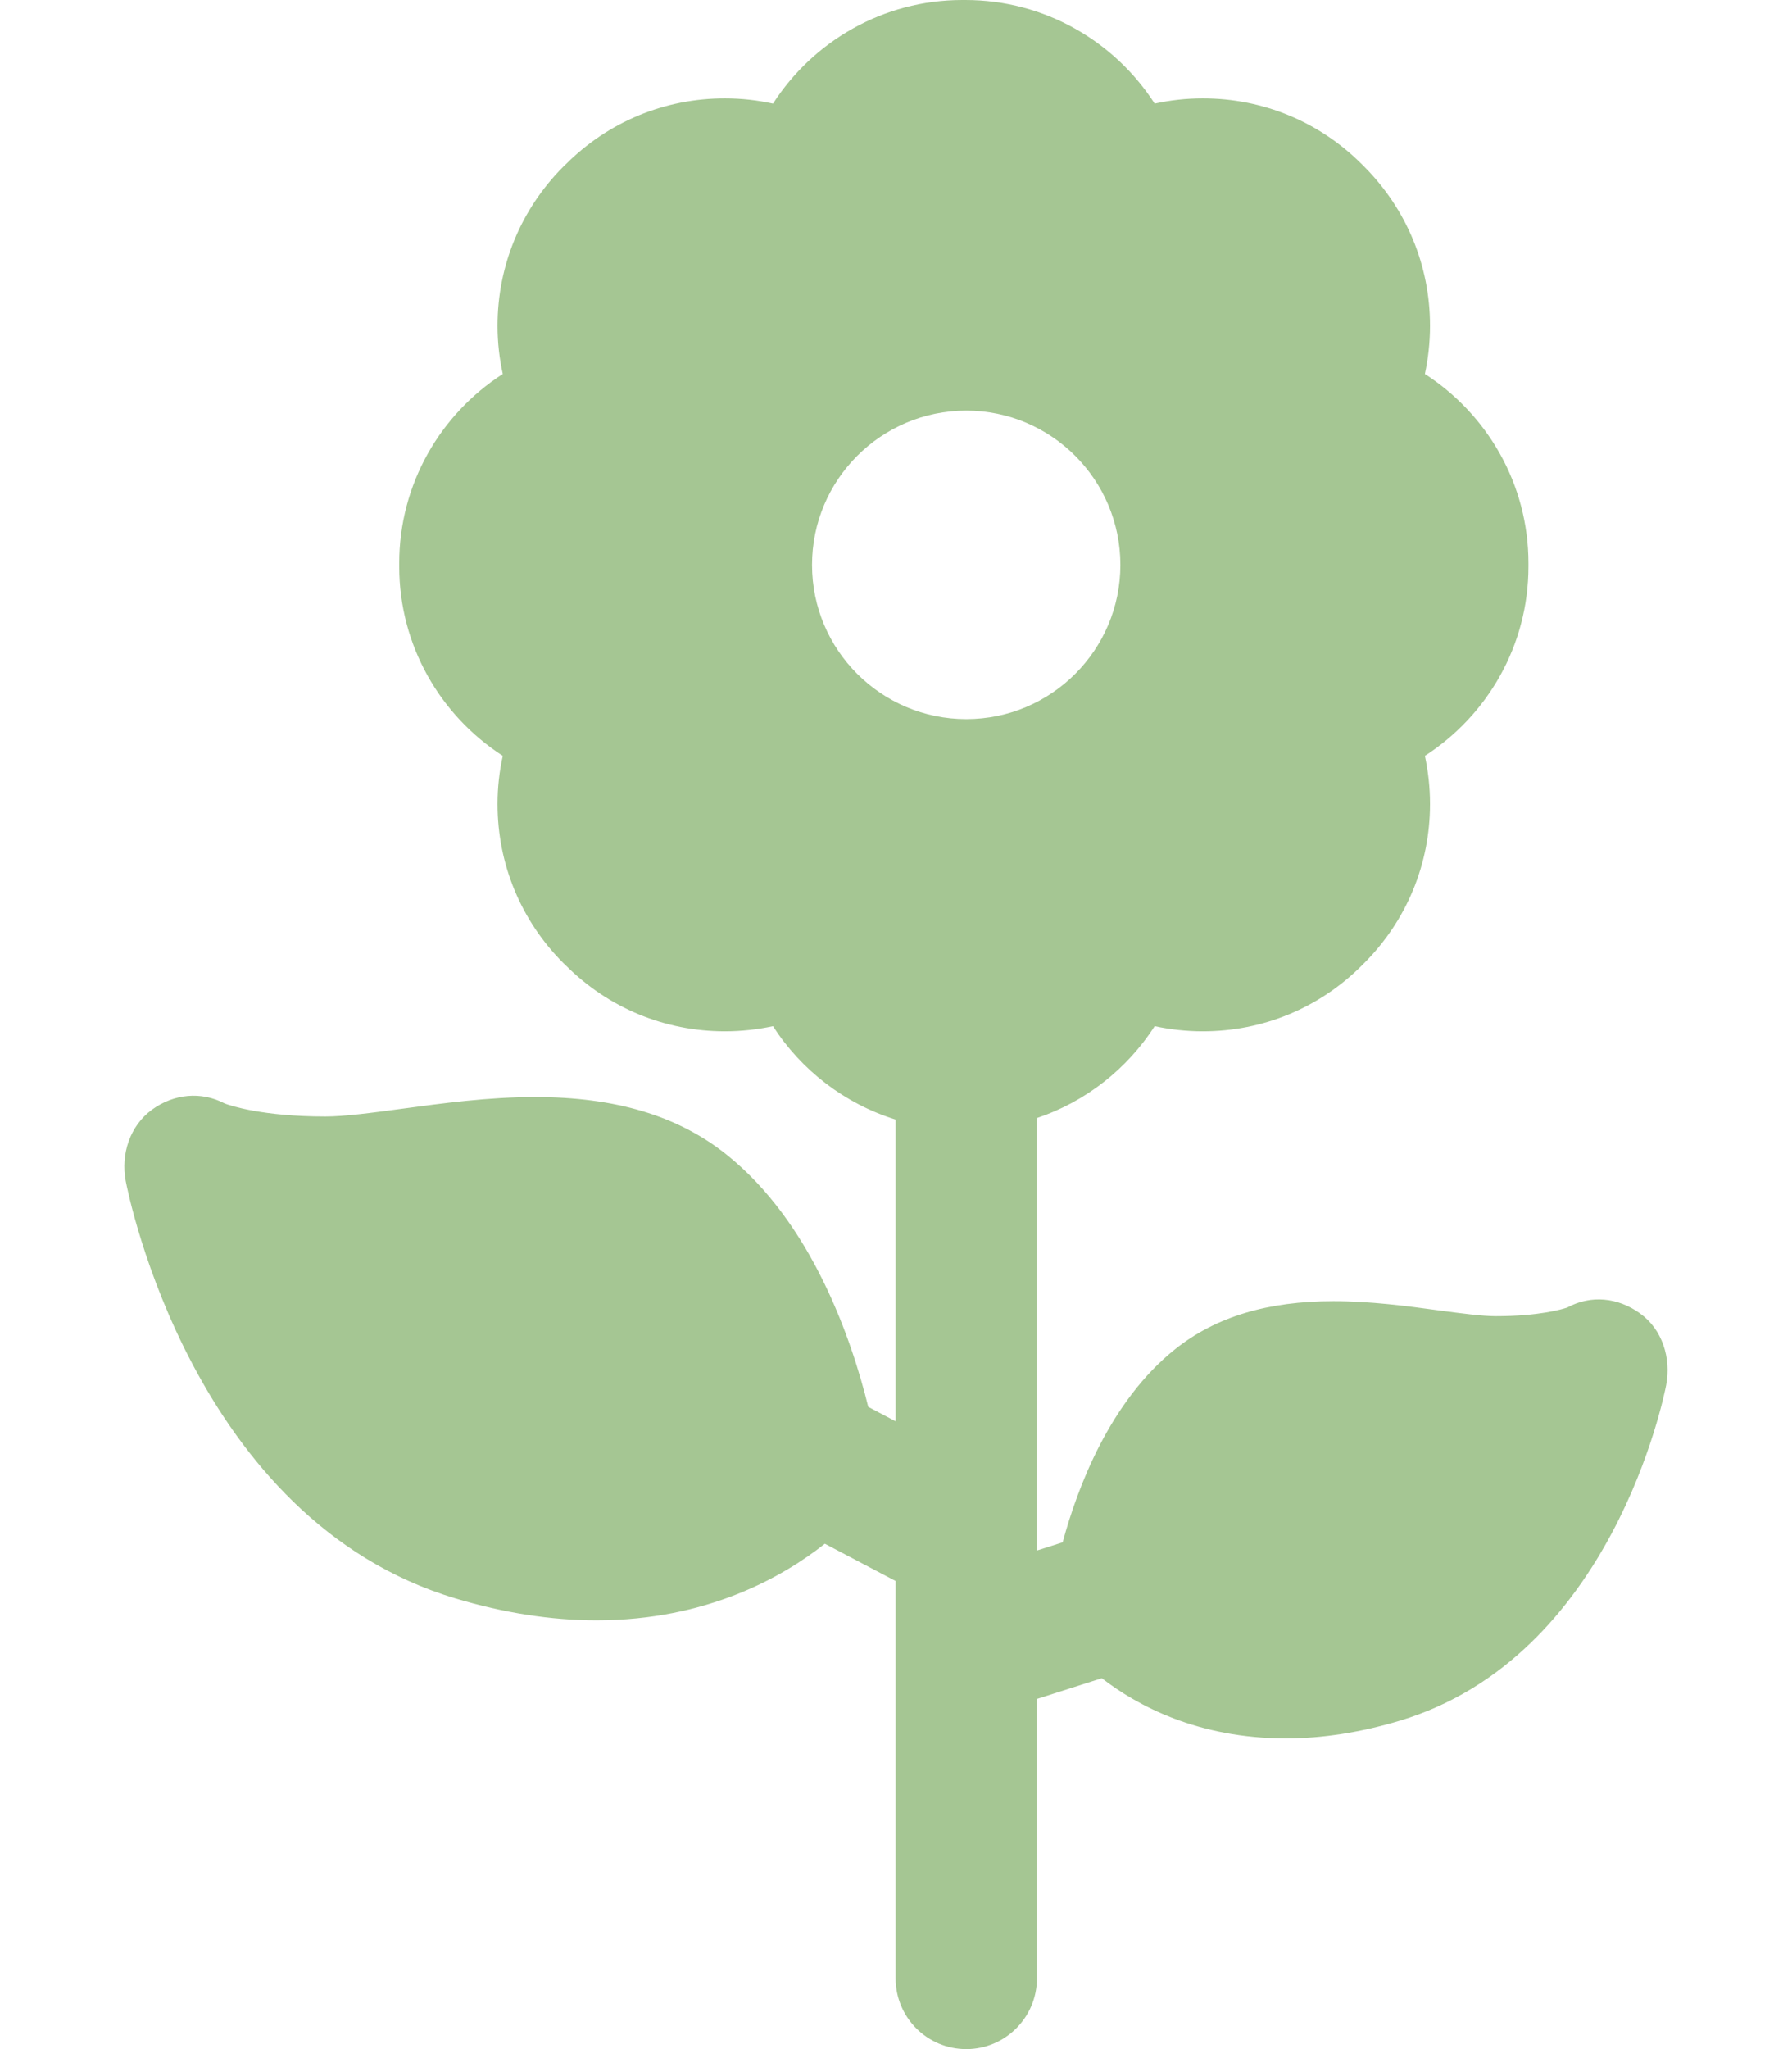 <svg width="14" height="16" viewBox="0 0 14 16" fill="none" xmlns="http://www.w3.org/2000/svg">
<path d="M12.812 10.255C12.64 10.131 12.429 10.109 12.243 10.21C12.204 10.223 12.024 10.277 11.687 10.277C11.579 10.277 11.415 10.255 11.242 10.232C10.992 10.198 10.709 10.16 10.417 10.16C9.903 10.16 9.499 10.282 9.183 10.533C8.67 10.941 8.417 11.618 8.302 12.043L8.101 12.107V12.006C8.101 12.005 8.101 12.004 8.101 12.003V8.73C8.483 8.602 8.806 8.346 9.021 8.013C9.143 8.039 9.269 8.053 9.397 8.053C9.867 8.053 10.308 7.87 10.64 7.538L10.657 7.521C10.989 7.189 11.172 6.747 11.172 6.278C11.172 6.15 11.158 6.024 11.132 5.902C11.618 5.588 11.941 5.043 11.941 4.423V4.398C11.941 3.779 11.618 3.233 11.132 2.92C11.158 2.798 11.172 2.672 11.172 2.544C11.172 2.074 10.989 1.633 10.657 1.3L10.64 1.283C10.308 0.951 9.867 0.768 9.397 0.768C9.269 0.768 9.143 0.782 9.021 0.809C8.708 0.323 8.162 0 7.542 0H7.518C6.898 0 6.352 0.323 6.039 0.809C5.917 0.782 5.791 0.768 5.663 0.768C5.193 0.768 4.752 0.951 4.42 1.283L4.402 1.3C4.07 1.633 3.887 2.074 3.887 2.544C3.887 2.672 3.901 2.797 3.928 2.92C3.442 3.233 3.119 3.778 3.119 4.398V4.423C3.119 5.043 3.442 5.588 3.928 5.902C3.901 6.024 3.887 6.15 3.887 6.278C3.887 6.747 4.07 7.189 4.402 7.521L4.42 7.538C4.752 7.87 5.193 8.053 5.663 8.053C5.791 8.053 5.917 8.039 6.039 8.013C6.26 8.356 6.598 8.618 6.997 8.742V11.098L6.783 10.985C6.657 10.472 6.347 9.549 5.673 9.013C5.295 8.712 4.807 8.566 4.181 8.566C3.814 8.566 3.455 8.615 3.137 8.658C2.908 8.689 2.691 8.718 2.542 8.718C2.051 8.718 1.8 8.633 1.757 8.617C1.571 8.519 1.357 8.541 1.187 8.665C1.015 8.791 0.943 9.011 0.982 9.221C1.003 9.329 1.507 11.866 3.558 12.481C3.935 12.594 4.306 12.652 4.659 12.652H4.66C5.524 12.652 6.118 12.312 6.444 12.054L6.997 12.345V15.448C6.997 15.753 7.244 16 7.549 16C7.853 16 8.101 15.753 8.101 15.448V13.266L8.608 13.104C8.88 13.315 9.356 13.574 10.046 13.574C10.332 13.574 10.631 13.527 10.935 13.436C12.595 12.938 13 10.901 13.017 10.815C13.057 10.604 12.987 10.38 12.812 10.255ZM6.344 4.411C6.344 3.746 6.884 3.206 7.549 3.206C8.213 3.206 8.753 3.746 8.753 4.411C8.753 5.075 8.213 5.615 7.549 5.615C6.884 5.615 6.344 5.075 6.344 4.411Z" fill="#A5C693"/>
</svg>
